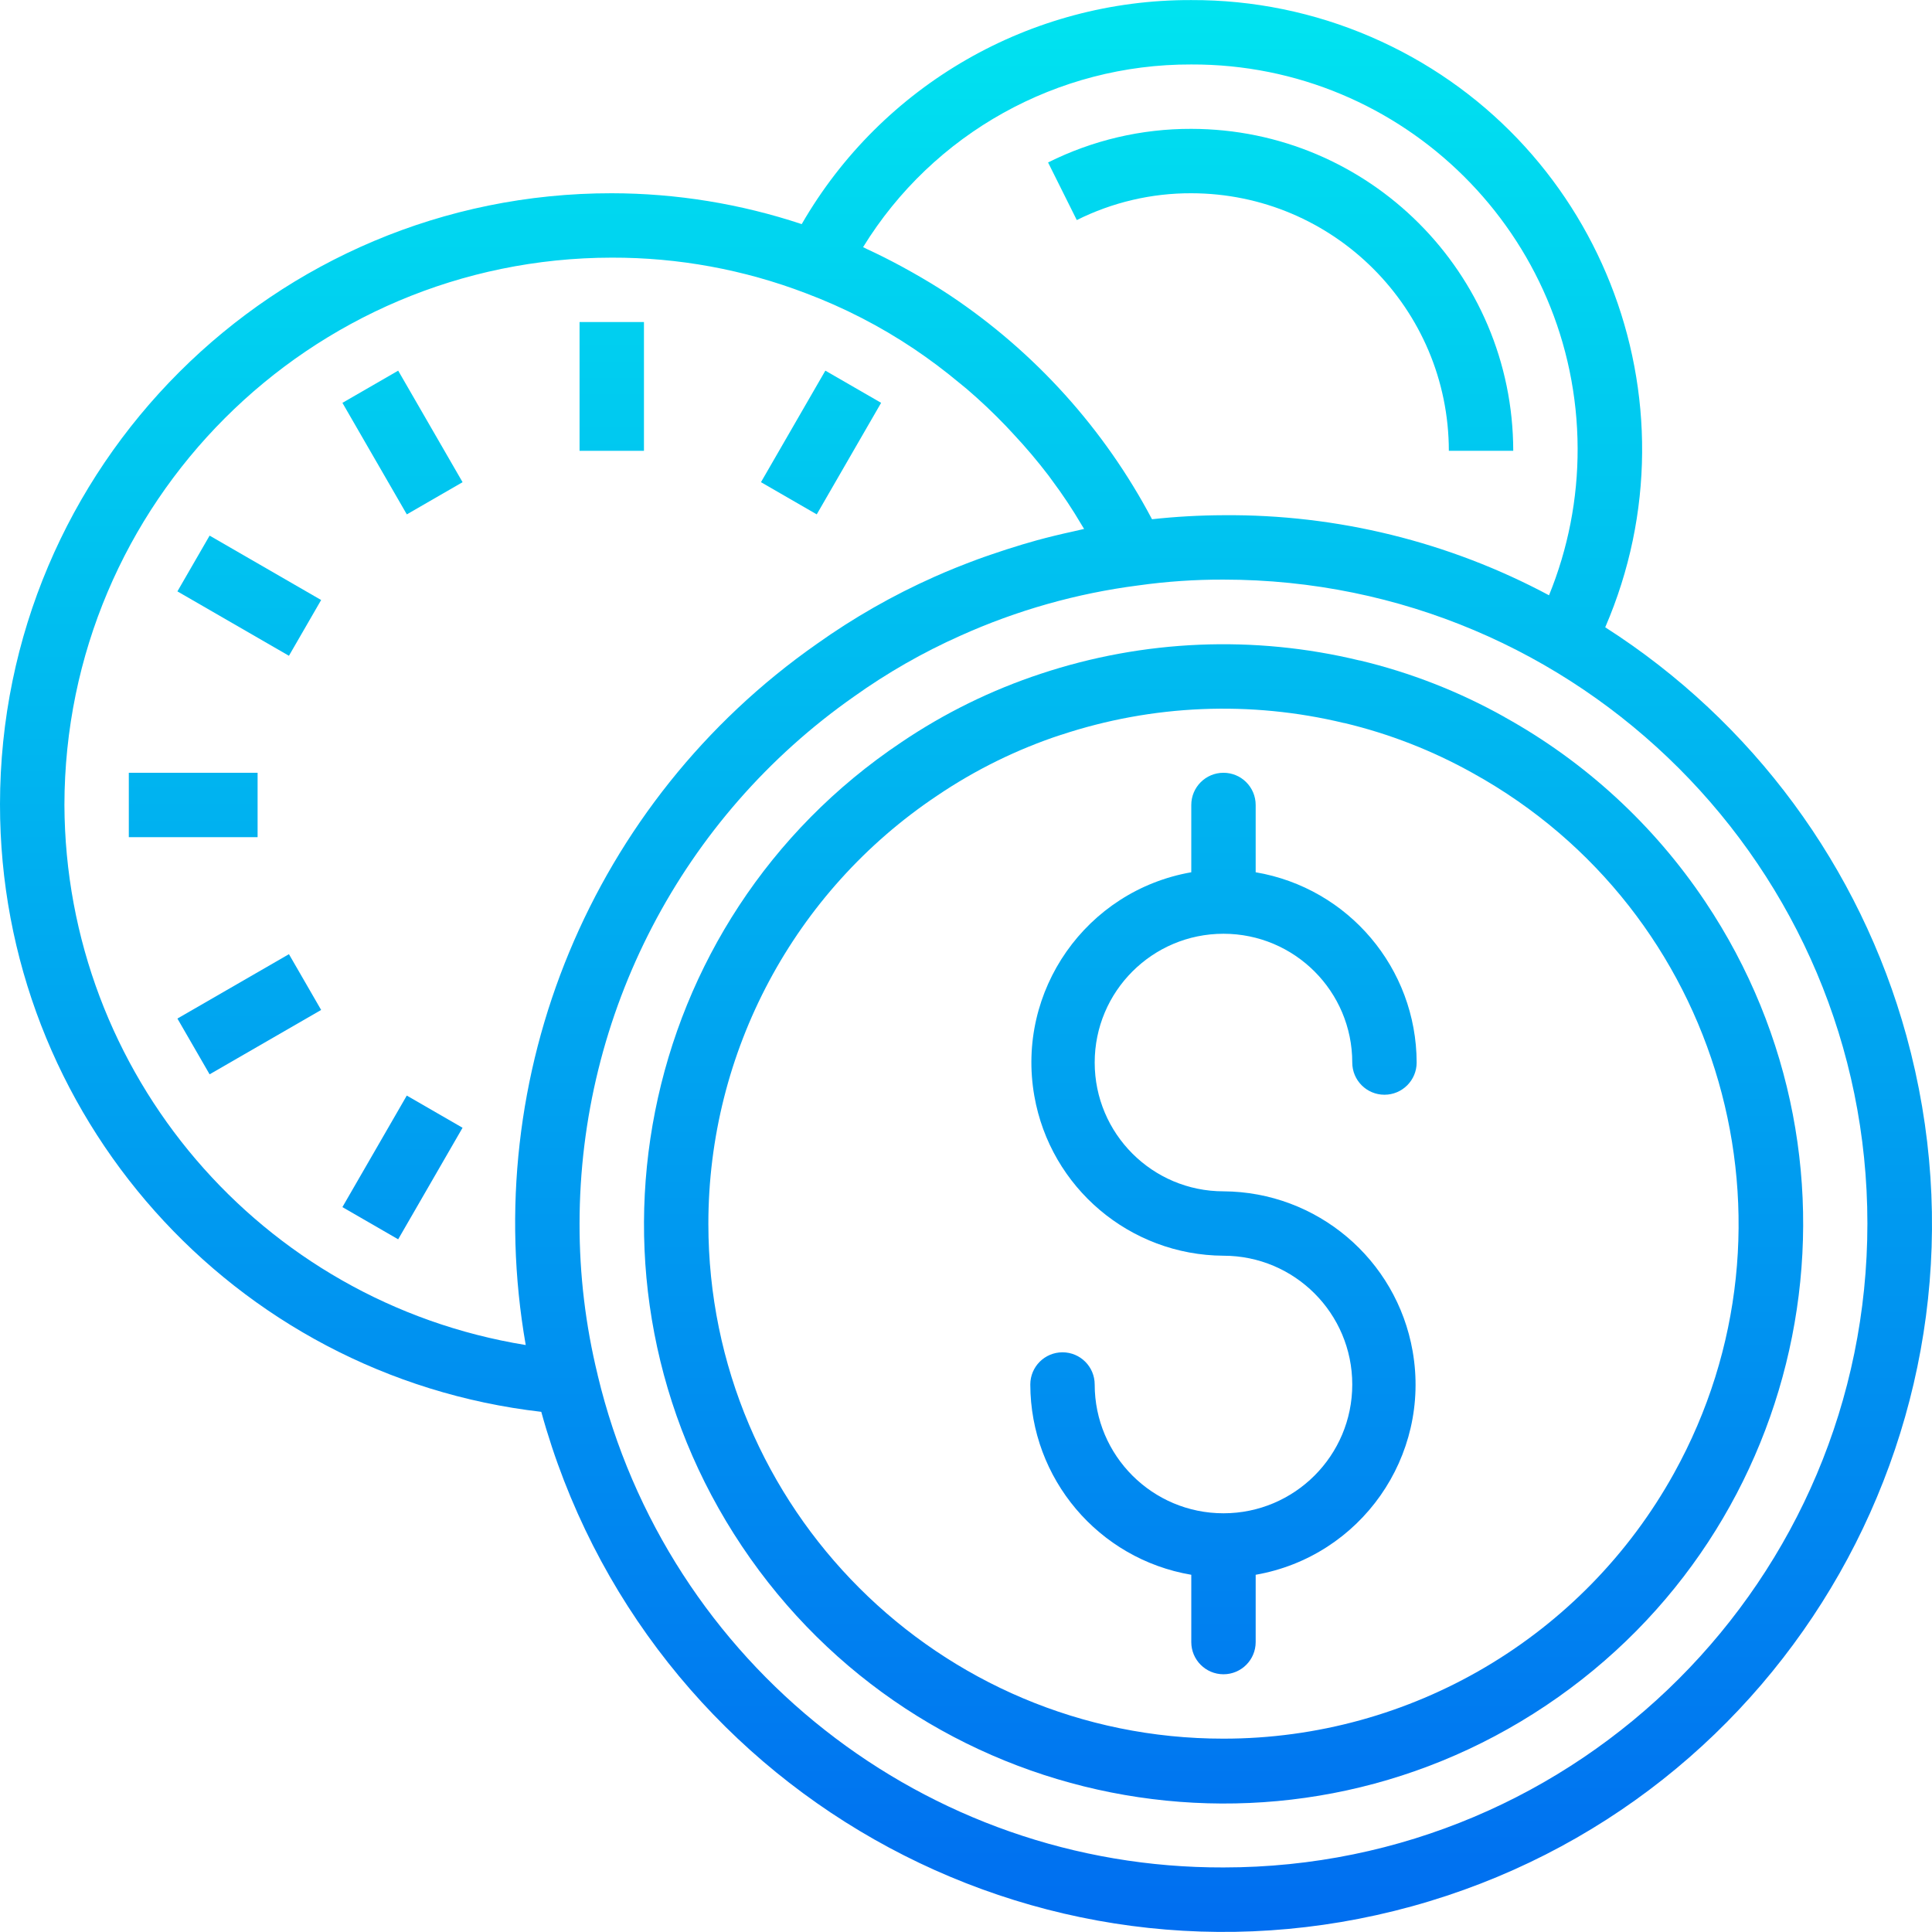 <?xml version="1.0" encoding="iso-8859-1"?>
<!-- Generator: Adobe Illustrator 19.0.0, SVG Export Plug-In . SVG Version: 6.00 Build 0)  -->
<svg version="1.1" id="Capa_1" xmlns="http://www.w3.org/2000/svg" xmlns:xlink="http://www.w3.org/1999/xlink" x="0px" y="0px"
	 viewBox="0 0 480.059 480.059" style="enable-background:new 0 0 480.059 480.059;" xml:space="preserve">
<linearGradient id="SVGID_1_" gradientUnits="userSpaceOnUse" x1="-26.865" y1="557.273" x2="-26.865" y2="619.407" gradientTransform="matrix(8 0 0 -8 454.948 4941.16)">
	<stop  offset="0" style="stop-color:#006DF0"/>
	<stop  offset="1" style="stop-color:#00E7F0"/>
</linearGradient>
<path style="fill:url(#SVGID_1_);" d="M398.863,155.866c24.433-56.59-1.635-122.272-58.224-146.706
	c-14.09-6.084-29.284-9.196-44.632-9.142c-39.915-0.142-76.85,21.1-96.8,55.672c-15.223-5.062-31.158-7.652-47.2-7.672
	C68.118,47.956,0.062,115.913,0,199.802c-0.057,77.2,57.803,142.164,134.495,151.007c25.809,93.667,122.664,148.677,216.332,122.867
	s148.677-122.664,122.867-216.332C462.146,215.435,435.489,179.285,398.863,155.866L398.863,155.866z M296.007,16.018
	c52.851-0.168,95.831,42.541,95.999,95.392c0.04,12.516-2.376,24.918-7.111,36.504c-24.873-13.296-52.685-20.137-80.888-19.896
	c-5.933,0.021-11.862,0.355-17.76,1c-11.853-22.445-29.122-41.575-50.24-55.656c-3.088-2.056-6.24-3.944-9.432-5.744
	c-0.848-0.488-1.704-0.952-2.56-1.416c-2.856-1.544-5.736-3-8.648-4.336c-0.304-0.136-0.608-0.32-0.912-0.456
	C231.873,33.103,262.771,15.905,296.007,16.018z M16.007,200.018c0.084-75.076,60.924-135.916,136-136
	c16.487-0.042,32.841,2.957,48.24,8.848c9.454,3.556,18.466,8.192,26.856,13.816c3.889,2.616,7.641,5.43,11.24,8.432
	c0.632,0.52,1.272,1.016,1.888,1.544c3.392,2.904,6.632,5.976,9.712,9.184c0.624,0.648,1.232,1.312,1.84,1.976
	c3.107,3.316,6.044,6.787,8.8,10.4c0.272,0.36,0.52,0.744,0.8,1.104c2.667,3.568,5.123,7.264,7.368,11.088
	c0.208,0.344,0.424,0.68,0.624,1.024c-0.192,0.04-0.384,0.096-0.576,0.128c-0.736,0.152-1.464,0.344-2.192,0.504
	c-3.008,0.651-6.005,1.381-8.992,2.192c-1.168,0.32-2.336,0.664-3.496,1.008c-2.664,0.8-5.304,1.648-7.936,2.56
	c-1.096,0.384-2.184,0.744-3.272,1.152c-3.616,1.344-7.2,2.768-10.76,4.36c-10.272,4.57-20.059,10.157-29.216,16.68
	c-55.86,39.115-84.045,107.017-72.304,174.192C64.75,323.526,16.262,266.759,16.007,200.018L16.007,200.018z M304.007,464.018
	c-73.937,0.215-138.317-50.44-155.504-122.352v-0.048c-3.011-12.306-4.521-24.931-4.496-37.6
	c0.033-52.145,25.473-101.002,68.176-130.928c8.286-5.917,17.147-10.985,26.448-15.128c14.036-6.323,28.931-10.534,44.2-12.496
	c7.015-0.985,14.092-1.469,21.176-1.448c88.366,0,160,71.634,160,160S392.373,464.018,304.007,464.018z"/>
<g>
	
		<linearGradient id="SVGID_2_" gradientUnits="userSpaceOnUse" x1="-17.092" y1="557.273" x2="-17.092" y2="619.407" gradientTransform="matrix(8 0 0 -8 454.948 4941.16)">
		<stop  offset="0" style="stop-color:#006DF0"/>
		<stop  offset="1" style="stop-color:#00E7F0"/>
	</linearGradient>
	<path style="fill:url(#SVGID_2_);" d="M296.007,48.018c35.33,0.04,63.96,28.67,64,64h16c-0.048-44.163-35.837-79.951-80-80
		c-12.351-0.036-24.539,2.824-35.584,8.352l7.136,14.312C276.391,50.269,286.134,47.987,296.007,48.018z"/>
	
		<linearGradient id="SVGID_3_" gradientUnits="userSpaceOnUse" x1="-37.868" y1="557.273" x2="-37.868" y2="619.407" gradientTransform="matrix(8 0 0 -8 454.948 4941.16)">
		<stop  offset="0" style="stop-color:#006DF0"/>
		<stop  offset="1" style="stop-color:#00E7F0"/>
	</linearGradient>
	<path style="fill:url(#SVGID_3_);" d="M144.007,80.018h16v32h-16V80.018z"/>
</g>
<linearGradient id="SVGID_4_" gradientUnits="userSpaceOnUse" x1="-89.865" y1="583.976" x2="-36.048" y2="615.036" gradientTransform="matrix(3.999 -6.929 -6.929 -3.999 4609.504 2195.888)">
	<stop  offset="0" style="stop-color:#006DF0"/>
	<stop  offset="1" style="stop-color:#00E7F0"/>
</linearGradient>
<path style="fill:url(#SVGID_4_);" d="M189.084,119.81l15.997-27.714l13.857,7.999l-15.997,27.714L189.084,119.81z"/>
<linearGradient id="SVGID_5_" gradientUnits="userSpaceOnUse" x1="-77.195" y1="562.778" x2="-46.123" y2="616.594" gradientTransform="matrix(6.928 -4 -4 -6.928 2886.081 4073.222)">
	<stop  offset="0" style="stop-color:#006DF0"/>
	<stop  offset="1" style="stop-color:#00E7F0"/>
</linearGradient>
<path style="fill:url(#SVGID_5_);" d="M85.084,100.1l13.856-8l16.001,27.712l-13.856,8L85.084,100.1z"/>
<linearGradient id="SVGID_6_" gradientUnits="userSpaceOnUse" x1="-103.499" y1="581.586" x2="-49.687" y2="612.658" gradientTransform="matrix(4 -6.928 -6.928 -4 4505.24 2092.456)">
	<stop  offset="0" style="stop-color:#006DF0"/>
	<stop  offset="1" style="stop-color:#00E7F0"/>
</linearGradient>
<path style="fill:url(#SVGID_6_);" d="M44.083,146.945l8-13.856l27.712,16.001l-8,13.856L44.083,146.945z"/>
<linearGradient id="SVGID_7_" gradientUnits="userSpaceOnUse" x1="-50.868" y1="557.273" x2="-50.868" y2="619.407" gradientTransform="matrix(8 0 0 -8 454.948 4941.16)">
	<stop  offset="0" style="stop-color:#006DF0"/>
	<stop  offset="1" style="stop-color:#00E7F0"/>
</linearGradient>
<path style="fill:url(#SVGID_7_);" d="M32.007,192.018h32v16h-32V192.018z"/>
<linearGradient id="SVGID_8_" gradientUnits="userSpaceOnUse" x1="-73.068" y1="560.398" x2="-42.003" y2="614.216" gradientTransform="matrix(6.929 -3.999 -3.999 -6.929 2809.432 4073.561)">
	<stop  offset="0" style="stop-color:#006DF0"/>
	<stop  offset="1" style="stop-color:#00E7F0"/>
</linearGradient>
<path style="fill:url(#SVGID_8_);" d="M44.084,253.089l27.714-15.997l7.999,13.857l-27.714,15.997L44.084,253.089z"/>
<linearGradient id="SVGID_9_" gradientUnits="userSpaceOnUse" x1="-83.364" y1="572.715" x2="-29.547" y2="603.775" gradientTransform="matrix(3.999 -6.929 -6.929 -3.999 4401.488 2195.896)">
	<stop  offset="0" style="stop-color:#006DF0"/>
	<stop  offset="1" style="stop-color:#00E7F0"/>
</linearGradient>
<path style="fill:url(#SVGID_9_);" d="M85.08,299.939l15.997-27.714l13.857,7.999l-15.997,27.714L85.08,299.939z"/>
<g>
	
		<linearGradient id="SVGID_10_" gradientUnits="userSpaceOnUse" x1="-18.864" y1="557.273" x2="-18.864" y2="619.407" gradientTransform="matrix(8 0 0 -8 454.948 4941.16)">
		<stop  offset="0" style="stop-color:#006DF0"/>
		<stop  offset="1" style="stop-color:#00E7F0"/>
	</linearGradient>
	<path style="fill:url(#SVGID_10_);" d="M373.831,178.154c-11.269-6.313-23.357-11.038-35.92-14.04h-0.048h-0.056
		c-26.189-6.337-53.63-5.192-79.2,3.304c-12.285,4.052-23.95,9.783-34.664,17.032c-66.093,44.233-83.815,133.67-39.582,199.763
		s133.67,83.815,199.763,39.582s83.815-133.67,39.582-199.763c-12.737-19.032-29.83-34.752-49.859-45.854L373.831,178.154z
		 M304.007,432.018c-70.662,0.028-127.966-57.233-127.994-127.894c-0.017-42.74,21.309-82.666,56.842-106.418
		c9.503-6.43,19.849-11.516,30.744-15.112h0.056c22.7-7.527,47.055-8.544,70.304-2.936h0.096
		c11.172,2.661,21.922,6.855,31.944,12.464c61.825,34.225,84.199,112.089,49.974,173.914
		C393.431,406.758,350.553,432.026,304.007,432.018L304.007,432.018z"/>
	
		<linearGradient id="SVGID_11_" gradientUnits="userSpaceOnUse" x1="-18.868" y1="557.273" x2="-18.868" y2="619.407" gradientTransform="matrix(8 0 0 -8 454.948 4941.16)">
		<stop  offset="0" style="stop-color:#006DF0"/>
		<stop  offset="1" style="stop-color:#00E7F0"/>
	</linearGradient>
	<path style="fill:url(#SVGID_11_);" d="M304.007,232.018c17.673,0,32,14.327,32,32c0,4.418,3.582,8,8,8s8-3.582,8-8
		c-0.043-23.397-16.934-43.361-40-47.28v-16.72c0-4.418-3.582-8-8-8s-8,3.582-8,8v16.72c-26.112,4.572-43.575,29.446-39.003,55.559
		c4.003,22.863,23.792,39.587,47.003,39.721c17.673,0,32,14.327,32,32s-14.327,32-32,32s-32-14.327-32-32c0-4.418-3.582-8-8-8
		s-8,3.582-8,8c0.043,23.397,16.934,43.361,40,47.28v16.72c0,4.418,3.582,8,8,8s8-3.582,8-8v-16.72
		c26.112-4.572,43.575-29.446,39.003-55.559c-4.003-22.863-23.792-39.587-47.003-39.721c-17.673,0-32-14.327-32-32
		S286.334,232.018,304.007,232.018z"/>
</g>
<g>
</g>
<g>
</g>
<g>
</g>
<g>
</g>
<g>
</g>
<g>
</g>
<g>
</g>
<g>
</g>
<g>
</g>
<g>
</g>
<g>
</g>
<g>
</g>
<g>
</g>
<g>
</g>
<g>
</g>
</svg>
